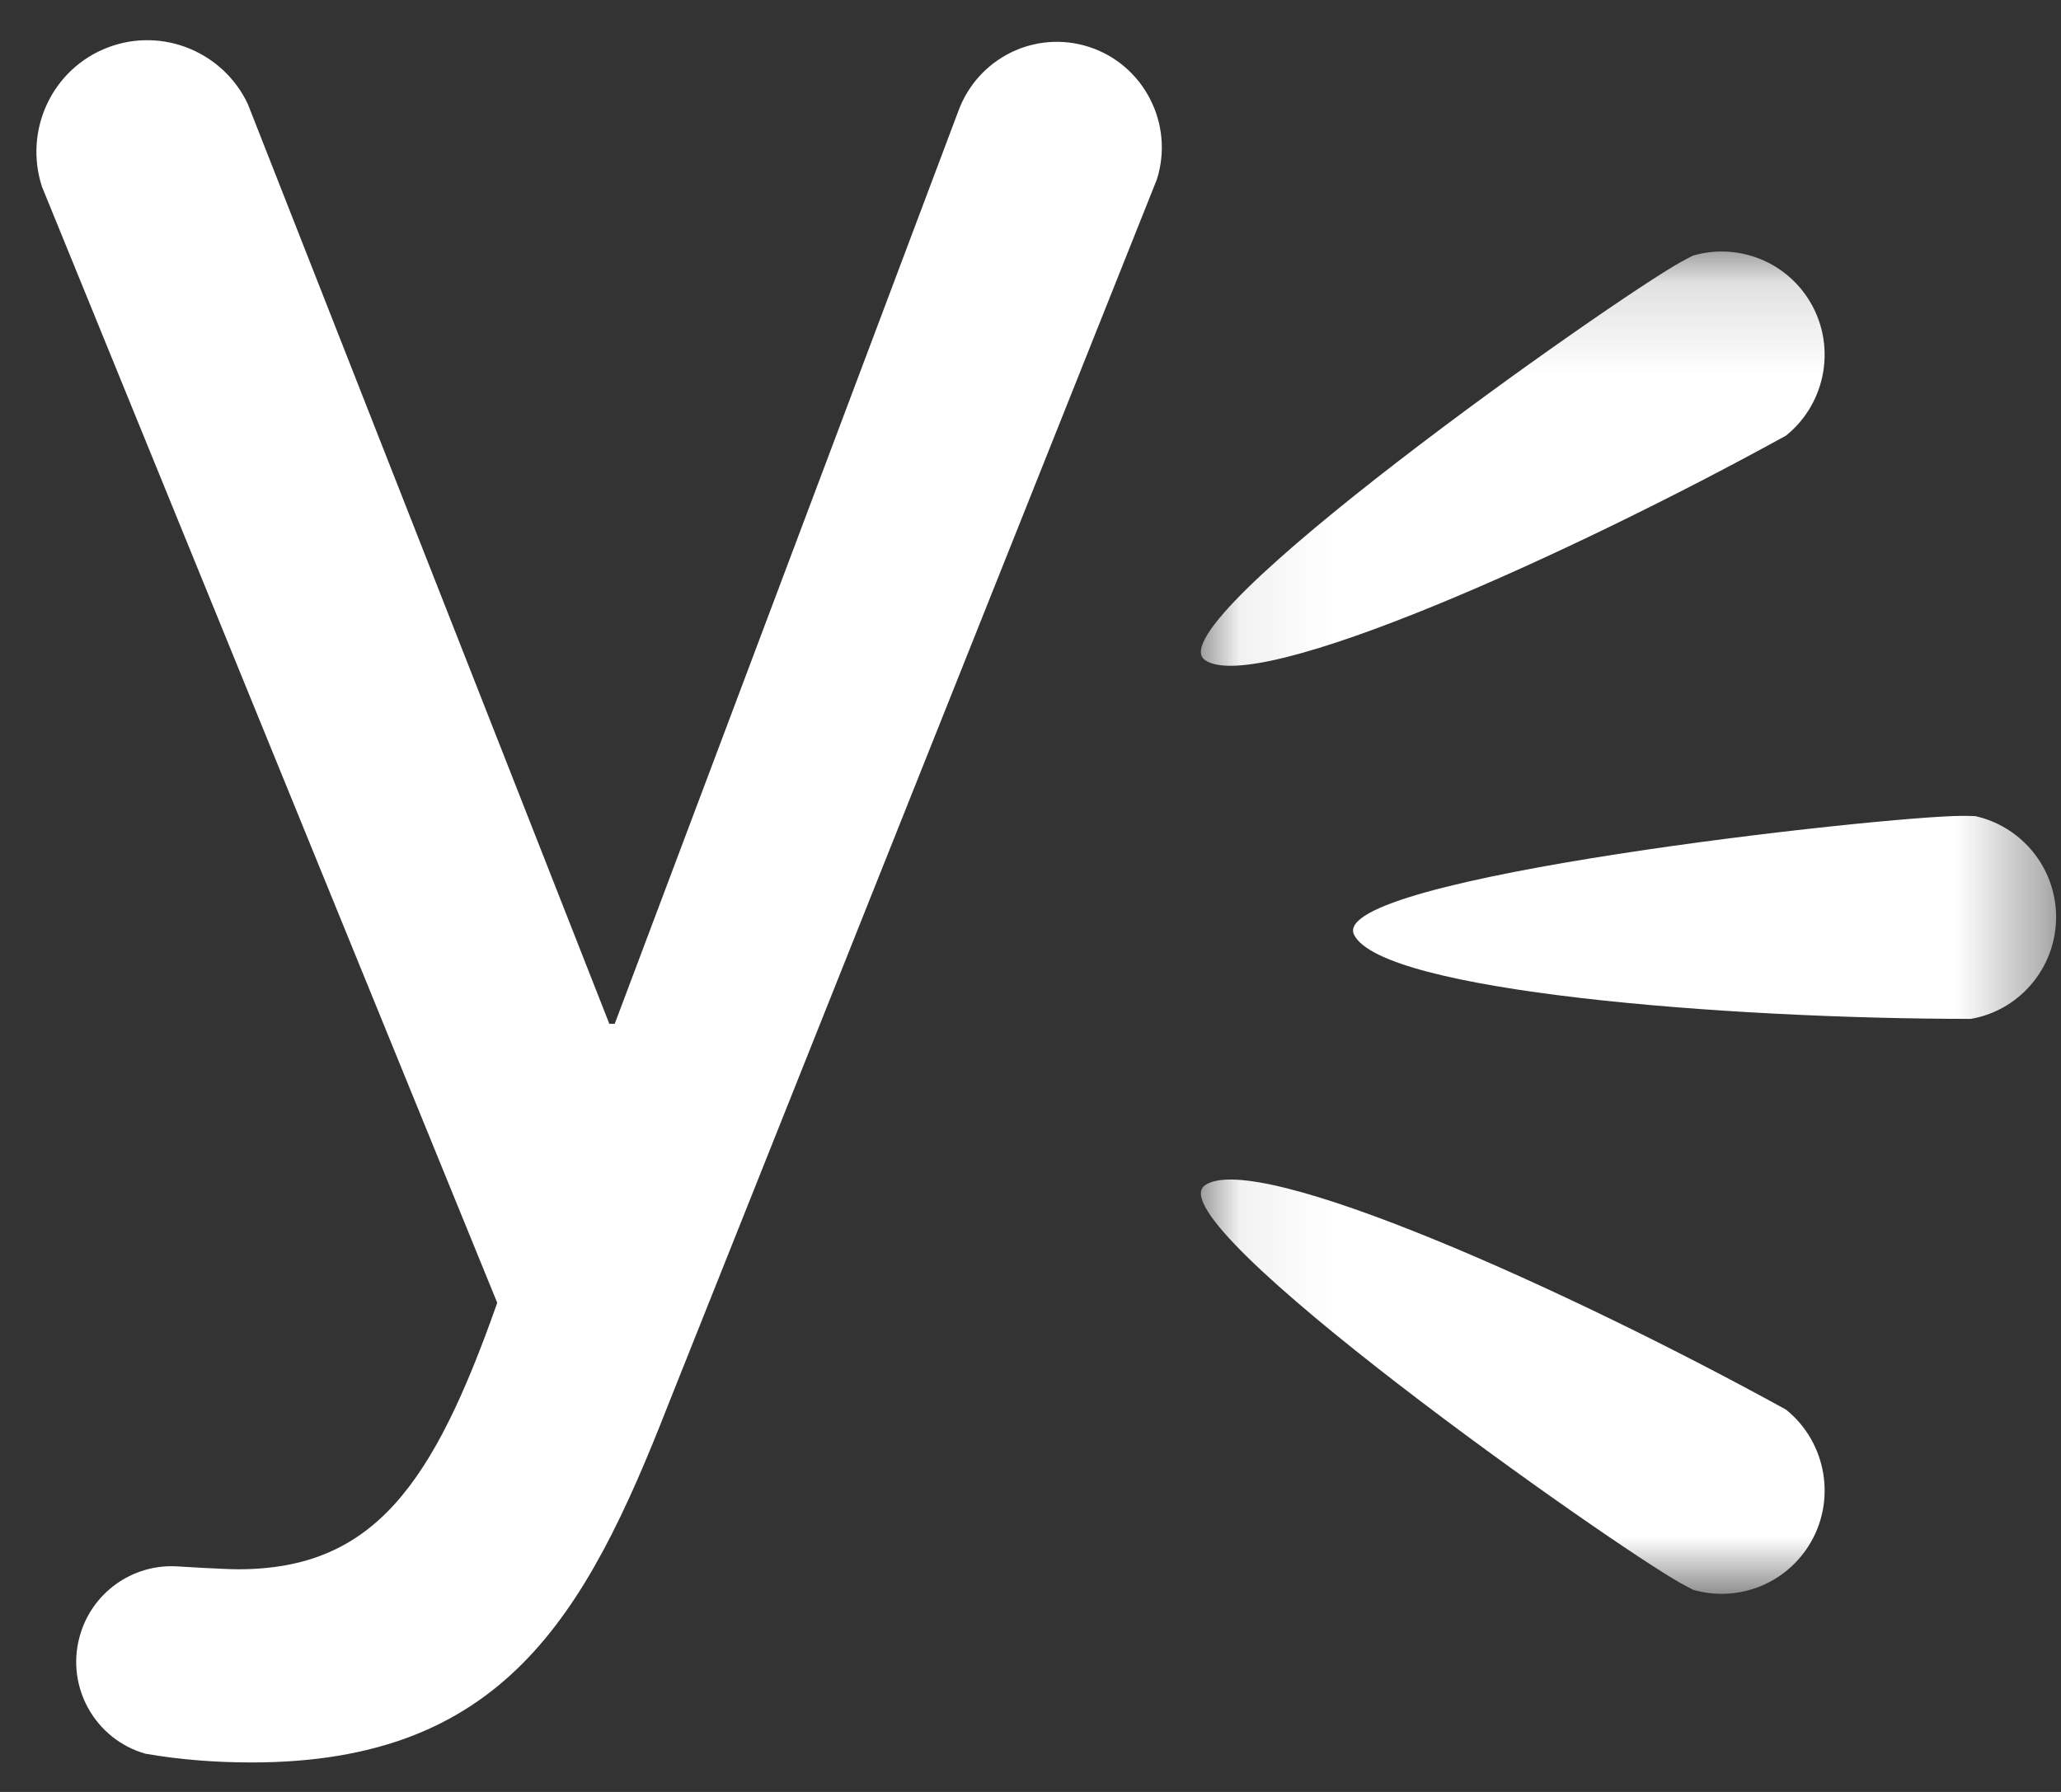<?xml version="1.0" encoding="UTF-8" standalone="no"?>
<svg width="23px" height="20px" viewBox="0 0 23 20" version="1.1" xmlns="http://www.w3.org/2000/svg" xmlns:xlink="http://www.w3.org/1999/xlink">
    <rect x="0" y="0" width="23" height="20" fill="#333333" stroke="none"/>
    <!-- Generator: sketchtool 40.2 (33826) - http://www.bohemiancoding.com/sketch -->
    <title>65A47E9B-7737-4DDE-A082-899B1A2F4D97</title>
    <desc>Created with sketchtool.</desc>
    <defs>
        <polygon id="path-1" points="9.609 15.132 9.609 0.15 0.066 0.15 0.066 15.132 9.609 15.132"></polygon>
    </defs>
    <g id="Symbols" stroke="none" stroke-width="1" fill="none" fill-rule="evenodd">
        <g id="Desktop-Footer" transform="translate(-1309, -336)">
            <g id="Group-5">
                <g transform="translate(1173, 334)">
                    <g id="Yammer" transform="translate(136.406, 2.212)">
                        <g id="Group-3" transform="translate(12.93, 2.445)">
                            <mask id="mask-2" fill="white">
                                <use xlink:href="#path-1"></use>
                            </mask>
                            <g id="Clip-2"></g>
                            <path d="M6.595,2.205 C7.049,1.84 7.165,1.182 6.845,0.681 C6.562,0.239 6.033,0.057 5.556,0.196 C5.514,0.217 5.471,0.241 5.424,0.266 C4.665,0.686 -0.468,4.302 0.111,4.71 C0.687,5.114 4.197,3.526 6.595,2.205 M6.595,13.076 C4.197,11.755 0.687,10.168 0.111,10.572 C-0.468,10.98 4.665,14.596 5.424,15.015 C5.471,15.041 5.514,15.064 5.556,15.086 C6.033,15.226 6.562,15.042 6.845,14.601 C7.165,14.099 7.049,13.441 6.595,13.076 M8.708,6.452 C8.661,6.45 8.612,6.449 8.56,6.449 C7.693,6.451 1.462,7.138 1.775,7.776 C2.086,8.408 5.923,8.714 8.658,8.715 C9.231,8.616 9.646,8.095 9.607,7.5 C9.57,6.977 9.193,6.56 8.708,6.452" id="Fill-1" fill="#FFFFFF" mask="url(#mask-2)"></path>
                        </g>
                        <g id="Group-6" transform="translate(0, 0.082)" fill="#FFFFFF">
                            <path d="M5.143,14.247 C4.429,16.273 3.768,17.221 2.25,17.221 C2.104,17.221 1.593,17.191 1.56,17.188 C1.071,17.163 0.613,17.483 0.481,17.978 C0.33,18.54 0.658,19.119 1.215,19.279 C1.617,19.35 2.03,19.377 2.4,19.377 C5.198,19.377 6.123,17.758 7.047,15.394 L12.504,1.709 C12.701,1.089 12.358,0.426 11.745,0.229 C11.143,0.036 10.505,0.356 10.289,0.945 L6.454,11.133 L6.394,11.133 L2.36,0.868 C2.087,0.288 1.411,0.005 0.802,0.234 C0.177,0.47 -0.143,1.157 0.062,1.789 L5.143,14.247 Z" id="Fill-4"></path>
                        </g>
                    </g>
                </g>
            </g>
        </g>
    </g>
</svg>